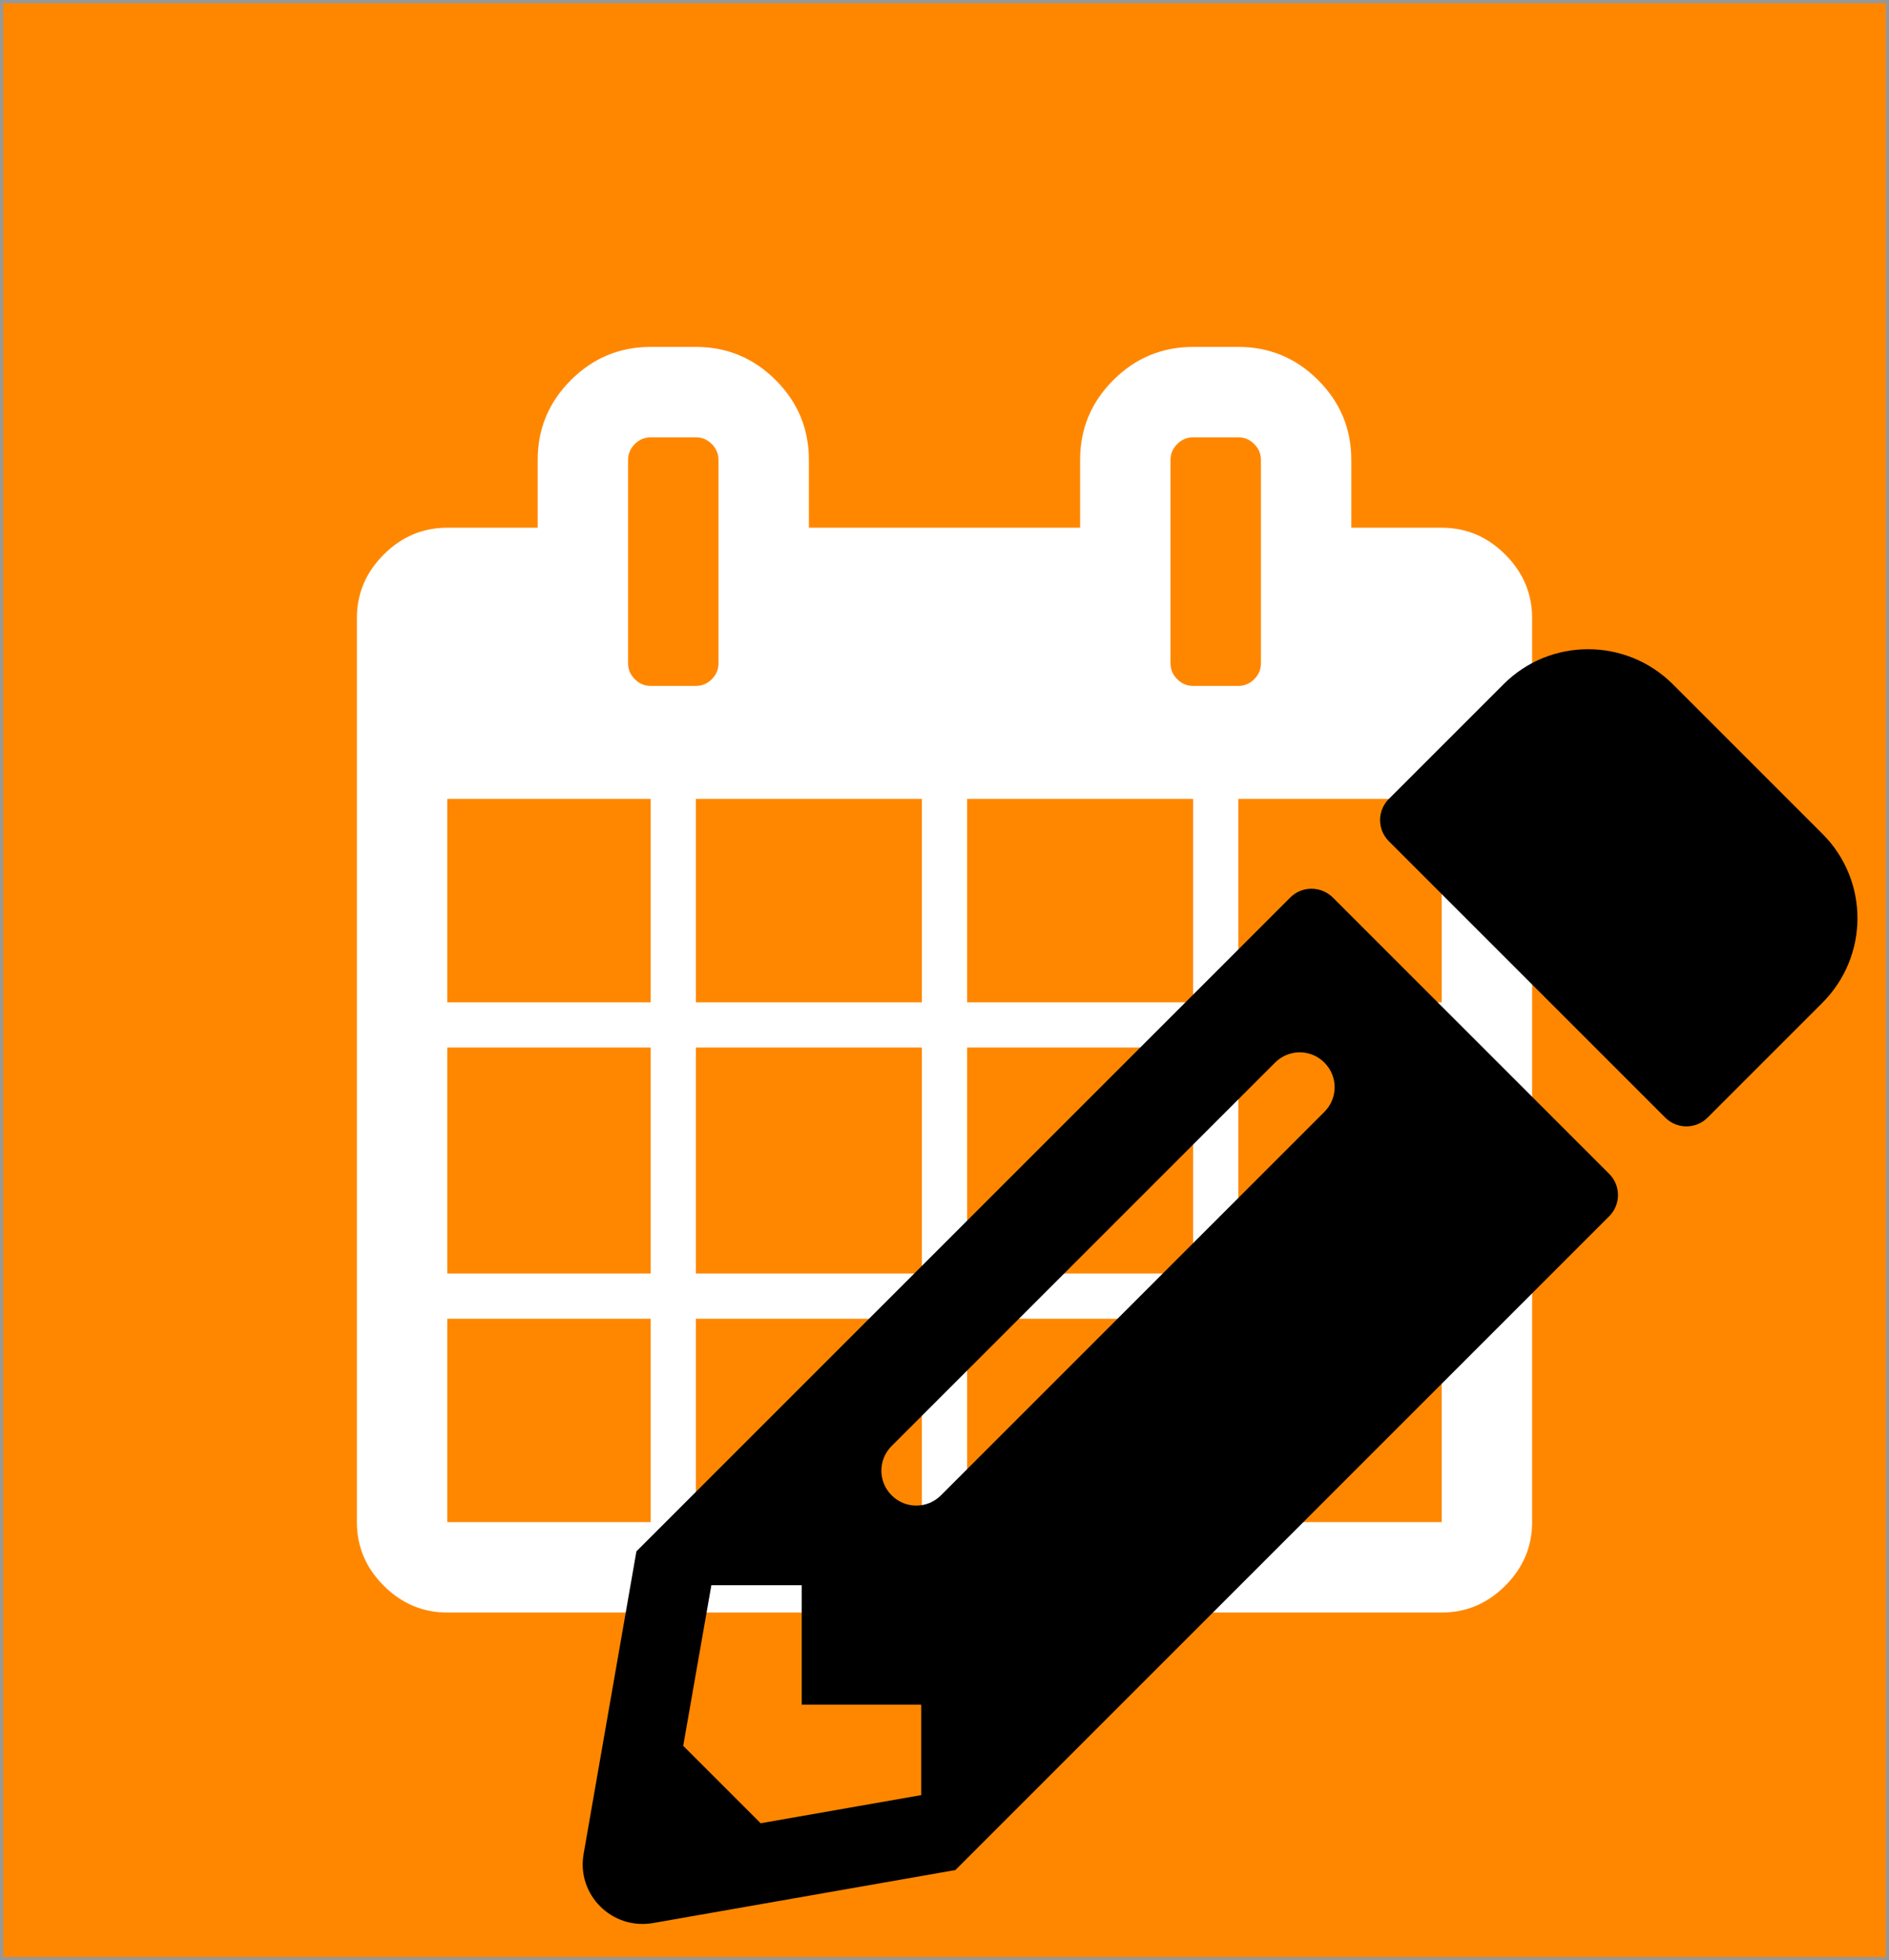 <?xml version="1.0" encoding="UTF-8"?>
<svg width="1138px" height="1181px" viewBox="0 0 1138 1181" version="1.1" xmlns="http://www.w3.org/2000/svg" xmlns:xlink="http://www.w3.org/1999/xlink">
    <rect x="0" y="0" width="1138" height="1181" fill="#333333" stroke="none"/>
    <g id="events" transform="translate(1, 1)" fill-rule="nonzero">
        <rect id="path-1" stroke="#979797" stroke-width="2" fill="#FF8700" x="0" y="0" width="1136" height="1179"></rect>
        <path d="M268.462,915.999 L391,915.999 L391,793.461 L268.462,793.461 L268.462,915.999 Z M554.385,915.999 L554.385,793.461 L418.231,793.461 L418.231,915.999 L554.385,915.999 Z M268.462,766.23 L391,766.23 L391,630.076 L268.462,630.076 L268.462,766.23 Z M554.385,766.23 L554.385,630.076 L418.231,630.076 L418.231,766.23 L554.385,766.23 Z M268.462,602.846 L391,602.846 L391,480.308 L268.462,480.308 L268.462,602.846 Z M717.769,915.999 L717.769,793.461 L581.615,793.461 L581.615,915.999 L717.769,915.999 Z M554.385,602.846 L554.385,480.308 L418.231,480.308 L418.231,602.846 L554.385,602.846 Z M717.769,766.23 L717.769,630.076 L581.615,630.076 L581.615,766.23 L717.769,766.23 Z M745,915.999 L867.538,915.999 L867.538,793.461 L745,793.461 L745,915.999 Z M431.846,276.077 C431.846,272.389 430.498,269.198 427.803,266.503 C425.109,263.809 421.917,262.461 418.23,262.461 L391,262.461 C387.312,262.461 384.121,263.808 381.427,266.503 C378.732,269.198 377.384,272.389 377.384,276.077 L377.384,398.615 C377.384,402.302 378.732,405.493 381.427,408.188 C384.122,410.882 387.313,412.23 391,412.23 L418.23,412.23 C421.918,412.23 425.109,410.883 427.803,408.188 C430.498,405.493 431.846,402.302 431.846,398.615 L431.846,276.077 Z M745,766.23 L867.538,766.23 L867.538,630.076 L745,630.076 L745,766.23 Z M717.769,602.846 L717.769,480.308 L581.615,480.308 L581.615,602.846 L717.769,602.846 Z M745,602.846 L867.538,602.846 L867.538,480.308 L745,480.308 L745,602.846 Z M758.616,276.077 C758.616,272.389 757.268,269.198 754.573,266.503 C751.878,263.809 748.687,262.461 745,262.461 L717.77,262.461 C714.082,262.461 710.891,263.808 708.197,266.503 C705.502,269.198 704.154,272.389 704.154,276.077 L704.154,398.615 C704.154,402.302 705.502,405.493 708.197,408.188 C710.891,410.882 714.083,412.23 717.77,412.23 L745,412.23 C748.688,412.23 751.879,410.883 754.573,408.188 C757.268,405.493 758.616,402.302 758.616,398.615 L758.616,276.077 Z M922,916 C922,930.75 916.611,943.514 905.832,954.294 C895.053,965.073 882.289,970.462 867.538,970.462 L268.462,970.462 C253.712,970.462 240.947,965.072 230.168,954.294 C219.389,943.515 214,930.75 214,916 L214,371.384 C214,356.634 219.389,343.87 230.168,333.091 C240.947,322.311 253.711,316.922 268.462,316.923 L322.923,316.923 L322.923,276.077 C322.923,257.355 329.589,241.329 342.921,227.997 C356.252,214.666 372.279,208 391,208 L418.23,208 C436.951,208 452.978,214.666 466.309,227.997 C479.641,241.329 486.307,257.355 486.307,276.077 L486.307,316.923 L649.692,316.923 L649.692,276.077 C649.692,257.355 656.358,241.329 669.689,227.997 C683.021,214.666 699.047,208 717.768,208 L744.999,208 C763.72,208 779.746,214.666 793.078,227.997 C806.409,241.329 813.075,257.355 813.075,276.077 L813.075,316.923 L867.537,316.923 C882.287,316.923 895.051,322.312 905.83,333.091 C916.61,343.869 922,356.634 922,371.384 L922,916 Z" id="Shape" fill="#FFFFFF"></path>

        <!-- Thanks to fontawesome: https://fontawesome.com/icons/pencil-alt?style=solid -->
        <path transform="translate(350,390) scale(1.5)" fill="currentColor" d="M497.9 142.1l-46.1 46.1c-4.7 4.7-12.3 4.7-17 0l-111-111c-4.7-4.7-4.7-12.3 0-17l46.1-46.1c18.7-18.7 49.1-18.7 67.9 0l60.1 60.1c18.8 18.7 18.8 49.1 0 67.9zM284.2 99.8L21.6 362.4.4 483.9c-2.9 16.4 11.4 30.6 27.8 27.8l121.5-21.3 262.6-262.6c4.7-4.7 4.7-12.3 0-17l-111-111c-4.8-4.7-12.4-4.7-17.1 0zM124.1 339.9c-5.5-5.5-5.5-14.3 0-19.8l154-154c5.5-5.5 14.3-5.5 19.8 0s5.5 14.3 0 19.8l-154 154c-5.5 5.5-14.3 5.5-19.8 0zM88 424h48v36.3l-64.5 11.3-31.1-31.1L51.7 376H88v48z"></path>
    </g>
</svg>
